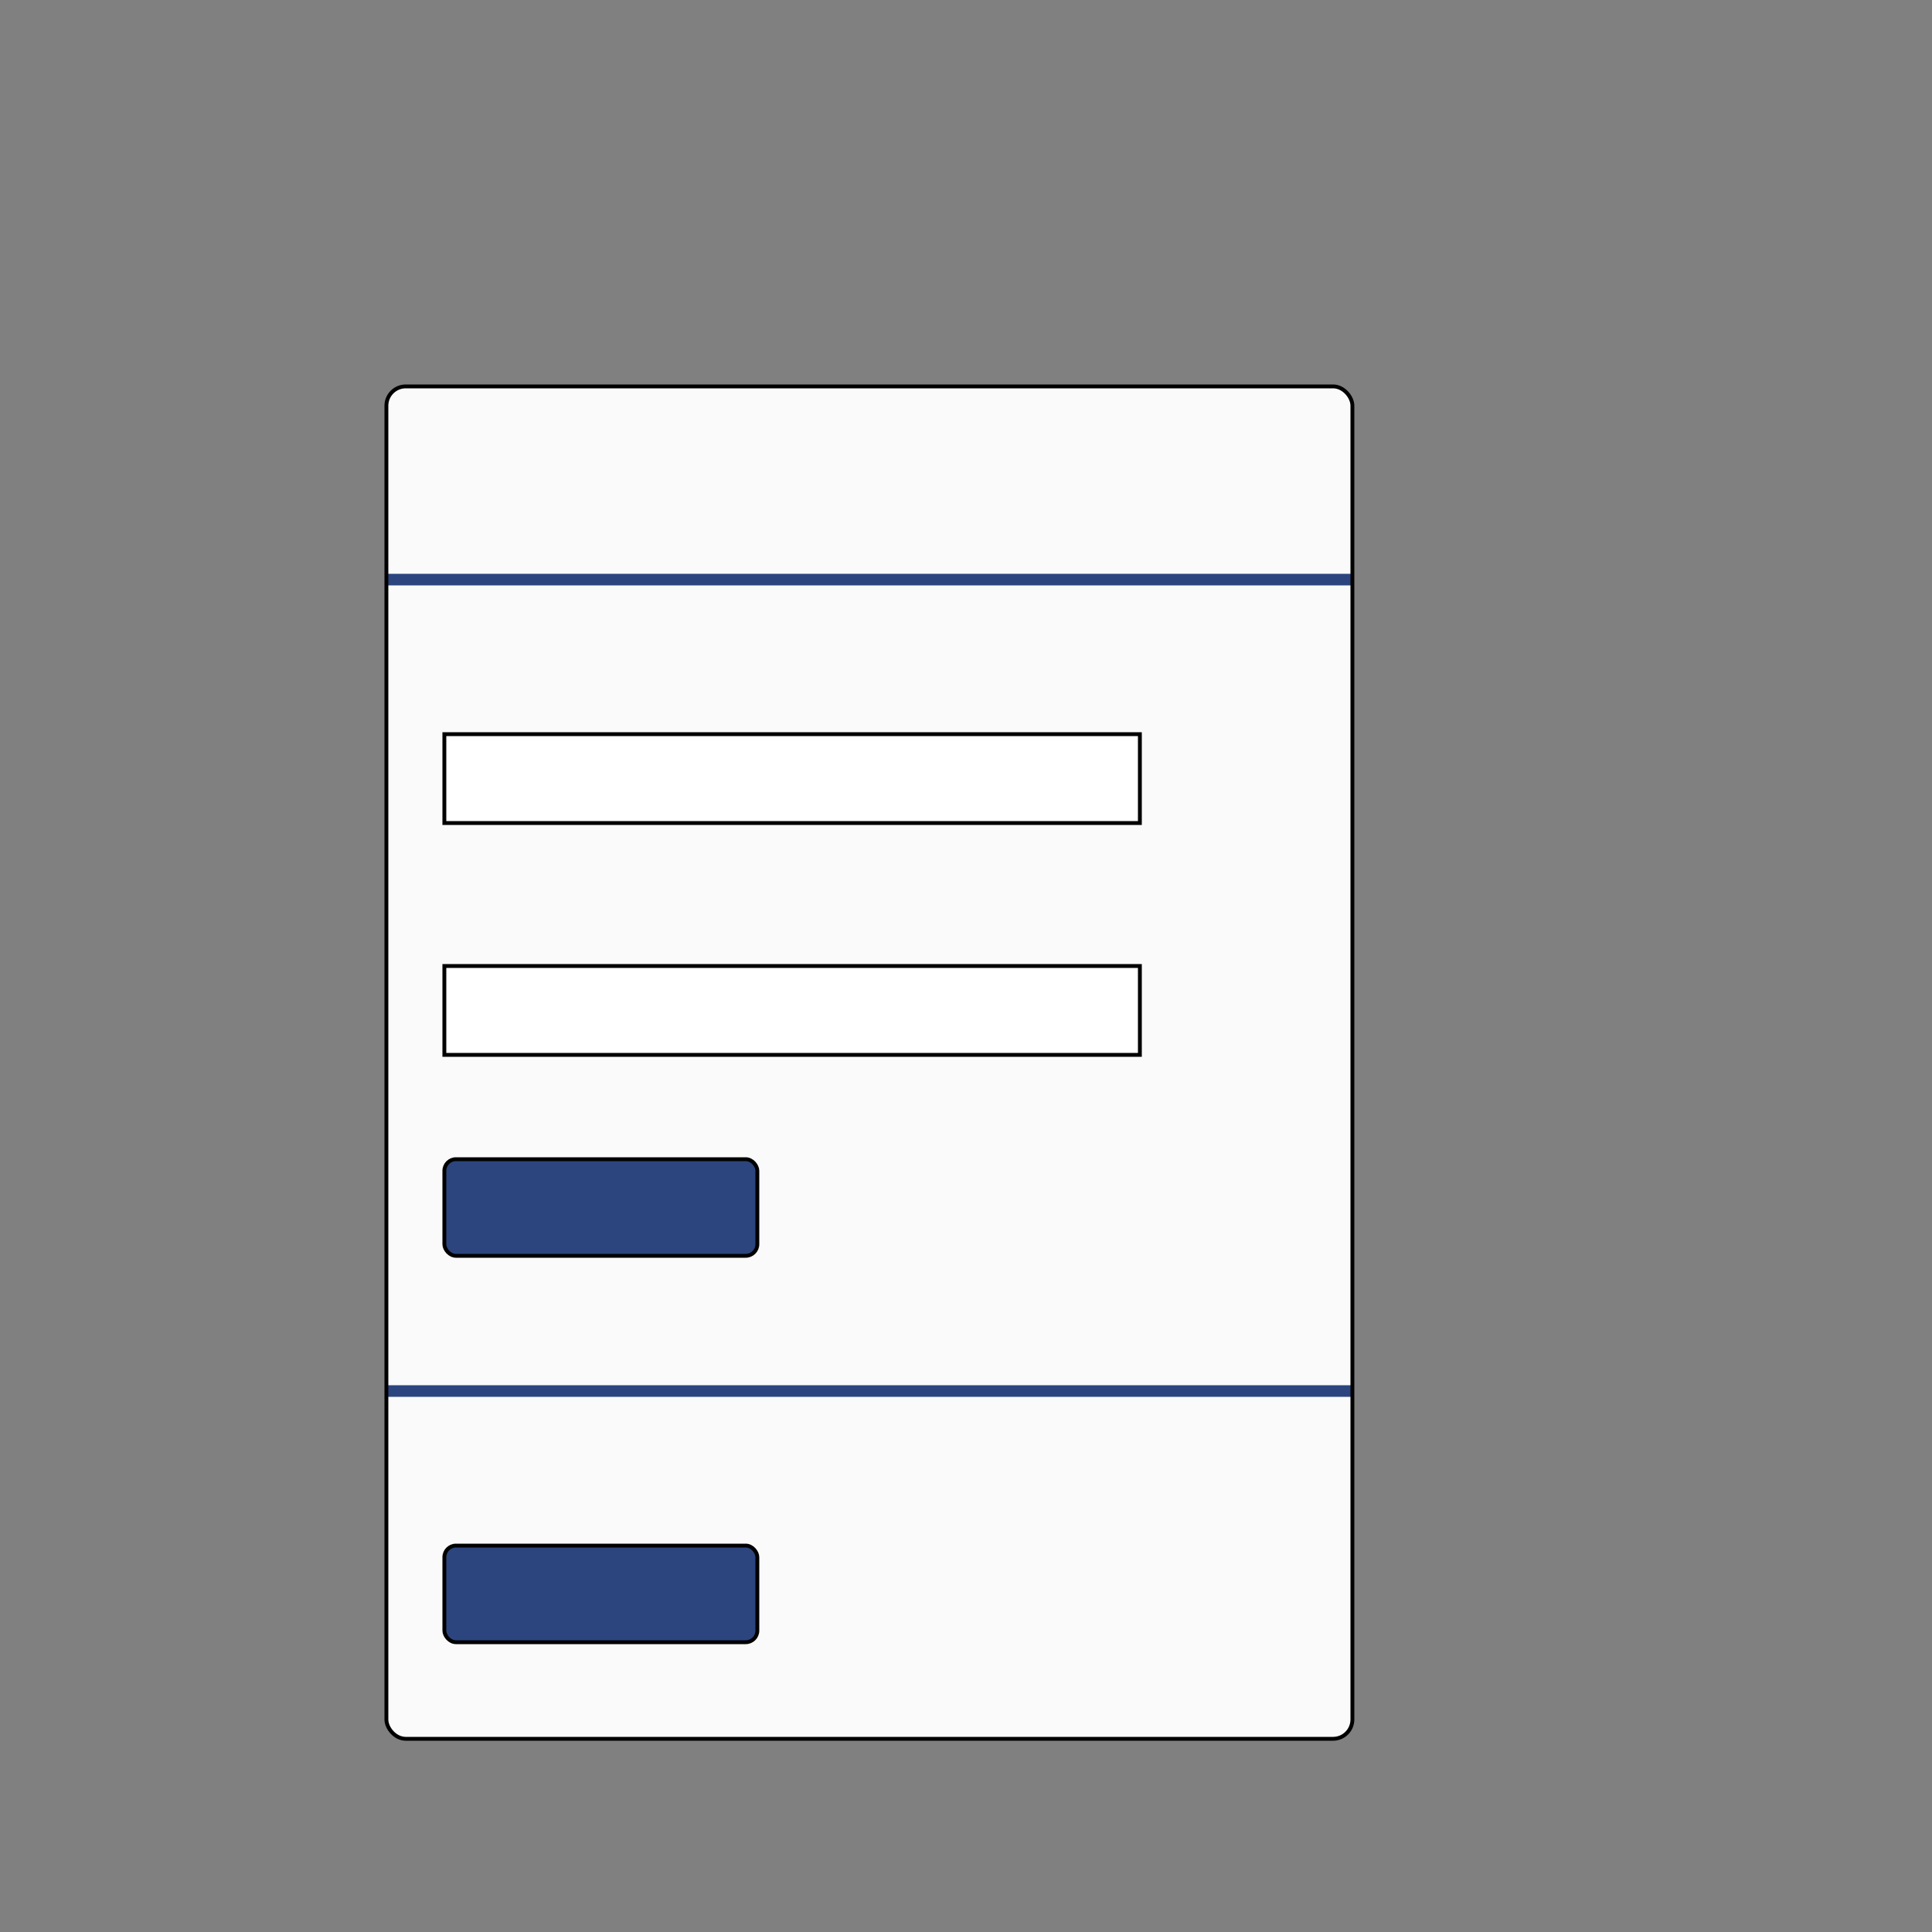 <?xml version="1.0" standalone="no"?>
<!--Created with Sketsa SVG Editor (http://www.kiyut.com)-->
<svg contentScriptType="text/ecmascript" width="500.0px" xmlns:xlink="http://www.w3.org/1999/xlink" baseProfile="full"
    zoomAndPan="magnify" contentStyleType="text/css" height="500.0px" preserveAspectRatio="xMidYMid meet" xmlns="http://www.w3.org/2000/svg"
    version="1.0">
    <rect width="100%" height="100%" fill="#808080" stroke="none"/>
    <rect x="100" y="100" fill="#fafafa" width="250" rx="5" ry="5" height="350" stroke="none"/>
    <line fill="none" x1="100" x2="350" y1="150" y2="150" stroke="#2c457e" stroke-width="3"/>
    <rect x="115" y="300" fill="#2c457e" width="81" rx="3" ry="3" height="25" stroke="#000000"/>
    <rect fill="#ffffff" x="115" width="180" y="190" height="23" stroke="#000000"/>
    <line fill="none" x1="100" x2="350" y1="360.0" y2="360.0" stroke="#2c457e" stroke-width="3"/>
    <rect x="115" y="400" fill="#2c457e" width="81" rx="3" ry="3" height="25" stroke="#000000"/>
    <rect fill="#ffffff" x="115" width="180" height="23" y="250" stroke="#000000"/>
    <rect x="100" y="100" fill="none" width="250" rx="5" height="350" ry="5" stroke="#000000"/>
</svg>